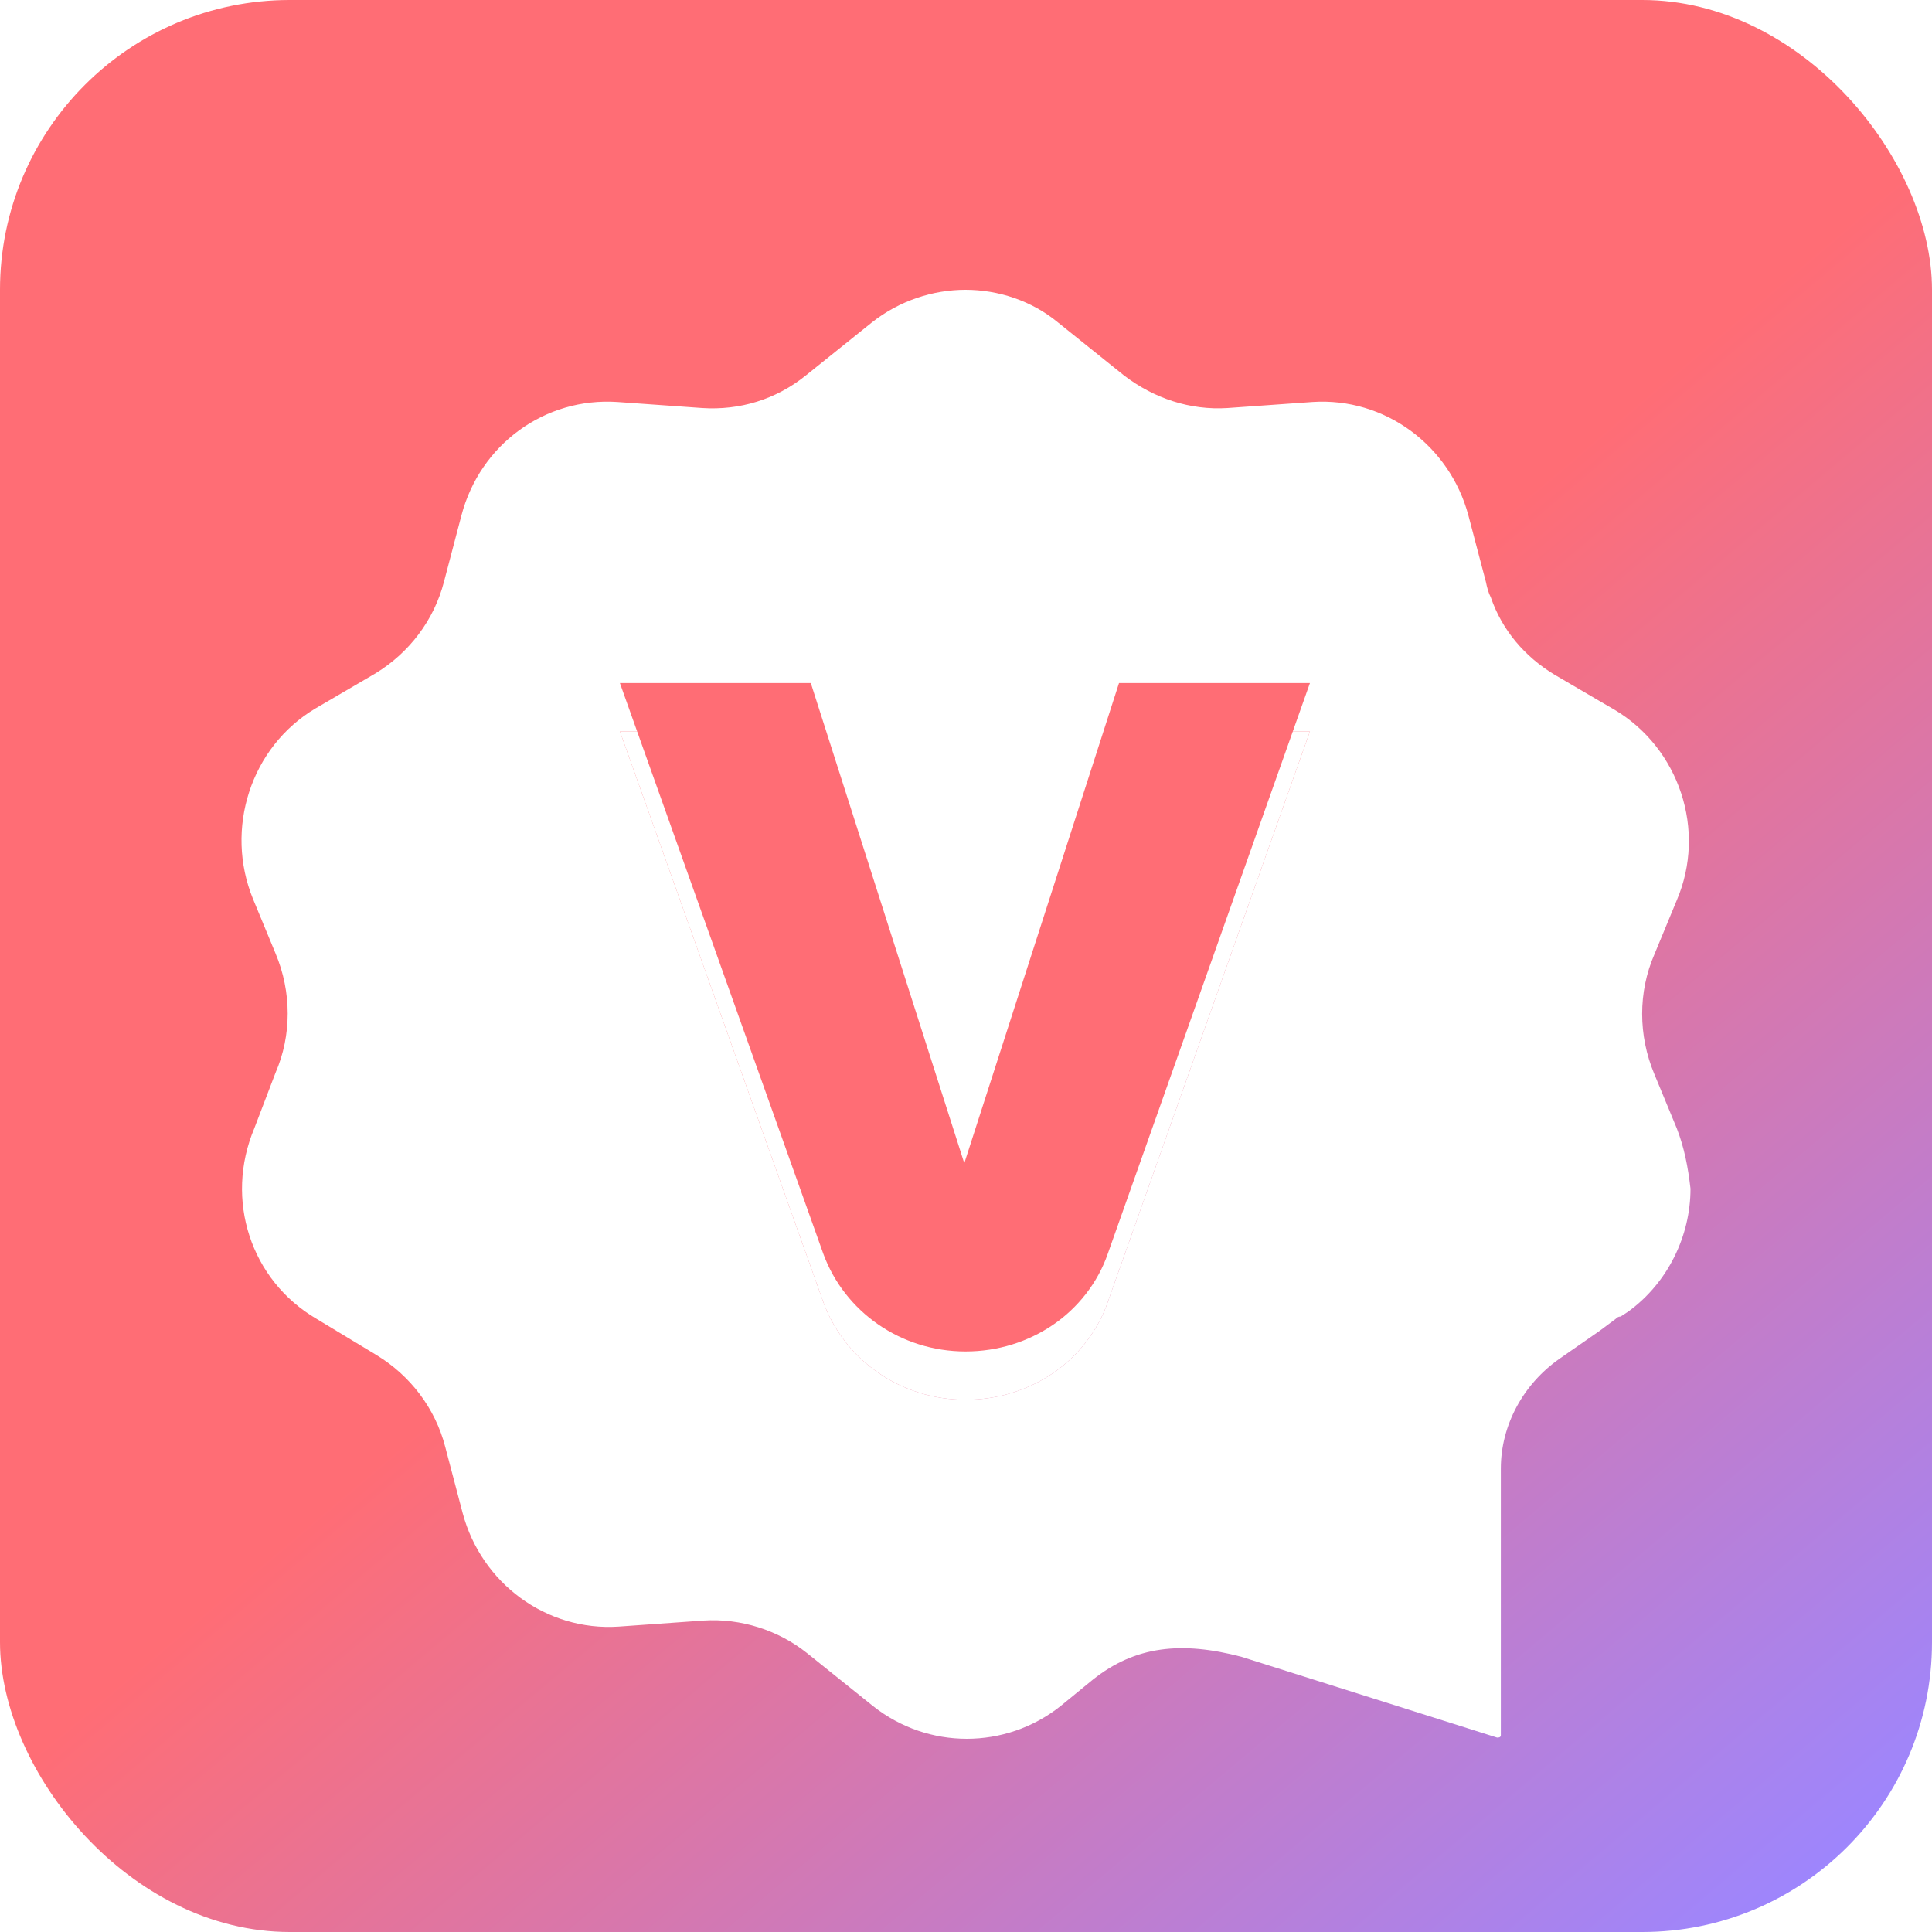 <svg width="160" height="160" viewBox="0 0 160 160" fill="none" xmlns="http://www.w3.org/2000/svg">
<rect width="160" height="160" rx="24" fill="url(#paint0_linear_1_19337)"/>
<g filter="url(#filter0_d_1_19337)">
<path d="M138.863 89.442L137.003 84.946C135.66 81.749 135.66 78.151 137.003 75.054L138.863 70.558C141.343 64.763 139.07 57.968 133.697 54.771L132.663 54.172L128.736 51.873C126.256 50.375 124.396 48.176 123.466 45.479C123.26 45.079 123.156 44.679 123.053 44.18L121.606 38.684C120.056 32.889 114.683 28.893 108.689 29.292L101.662 29.792C98.562 29.992 95.566 28.992 93.086 27.094L87.609 22.698C85.439 20.899 82.649 20 79.962 20C77.275 20 74.485 20.899 72.212 22.698L66.735 27.094C64.255 29.092 61.258 29.992 58.158 29.792L51.131 29.292C45.138 28.893 39.764 32.789 38.214 38.684L36.768 44.18C35.941 47.377 33.874 50.075 31.084 51.773L26.124 54.671C20.751 57.868 18.581 64.663 20.957 70.458L22.817 74.954C24.161 78.151 24.161 81.749 22.817 84.846L21.061 89.442C18.581 95.337 20.751 102.032 26.227 105.229L31.188 108.226C33.978 109.925 36.044 112.623 36.871 115.82L38.318 121.316C39.868 127.111 45.241 131.107 51.235 130.708L58.261 130.208C61.361 130.008 64.462 131.007 66.838 132.906L72.315 137.302C76.862 140.899 83.269 140.899 87.816 137.302L90.502 135.104C94.016 132.306 97.839 131.907 102.799 133.206L123.983 139.9C124.086 139.9 124.293 139.9 124.293 139.7V117.619C124.293 114.022 126.153 110.624 129.15 108.526L132.457 106.228C132.87 105.928 133.387 105.529 133.8 105.229C133.903 105.129 134.007 105.029 134.213 105.029L134.833 104.629C138.14 102.231 140 98.335 140 94.438C139.793 92.639 139.483 91.041 138.863 89.442ZM91.742 103.83C90.916 106.228 89.262 108.326 87.195 109.725C85.129 111.124 82.649 111.923 79.962 111.923C74.588 111.923 69.938 108.626 68.182 103.83L51.338 56.569H67.148L79.859 96.336L92.672 56.569H108.483L91.742 103.83Z" fill="white"/>
<path d="M87.195 109.725C89.262 108.326 90.916 106.228 91.742 103.83L108.483 56.569H92.672L79.859 96.336L67.148 56.569H51.338L68.182 103.83C69.938 108.626 74.588 111.923 79.962 111.923C82.649 111.923 85.129 111.124 87.195 109.725Z" fill="white"/>
</g>
<path d="M87.195 109.725C89.262 108.326 90.915 106.228 91.742 103.83L108.483 56.569H92.672L79.859 96.336L67.148 56.569H51.338L68.182 103.83C69.938 108.626 74.588 111.923 79.962 111.923C82.649 111.923 85.129 111.124 87.195 109.725Z" fill="#FF6D75"/>
<defs>
<filter id="filter0_d_1_19337" x="14" y="18" width="132" height="132" filterUnits="userSpaceOnUse" color-interpolation-filters="sRGB">
<feFlood flood-opacity="0" result="BackgroundImageFix"/>
<feColorMatrix in="SourceAlpha" type="matrix" values="0 0 0 0 0 0 0 0 0 0 0 0 0 0 0 0 0 0 127 0" result="hardAlpha"/>
<feOffset dy="4"/>
<feGaussianBlur stdDeviation="3"/>
<feComposite in2="hardAlpha" operator="out"/>
<feColorMatrix type="matrix" values="0 0 0 0 0 0 0 0 0 0 0 0 0 0 0 0 0 0 0.1 0"/>
<feBlend mode="normal" in2="BackgroundImageFix" result="effect1_dropShadow_1_19337"/>
<feBlend mode="normal" in="SourceGraphic" in2="effect1_dropShadow_1_19337" result="shape"/>
</filter>
<linearGradient id="paint0_linear_1_19337" x1="80" y1="80" x2="147.5" y2="160" gradientUnits="userSpaceOnUse">
<stop stop-color="#FF6D75"/>
<stop offset="1" stop-color="#9C86FF"/>
</linearGradient>
</defs>
</svg>
